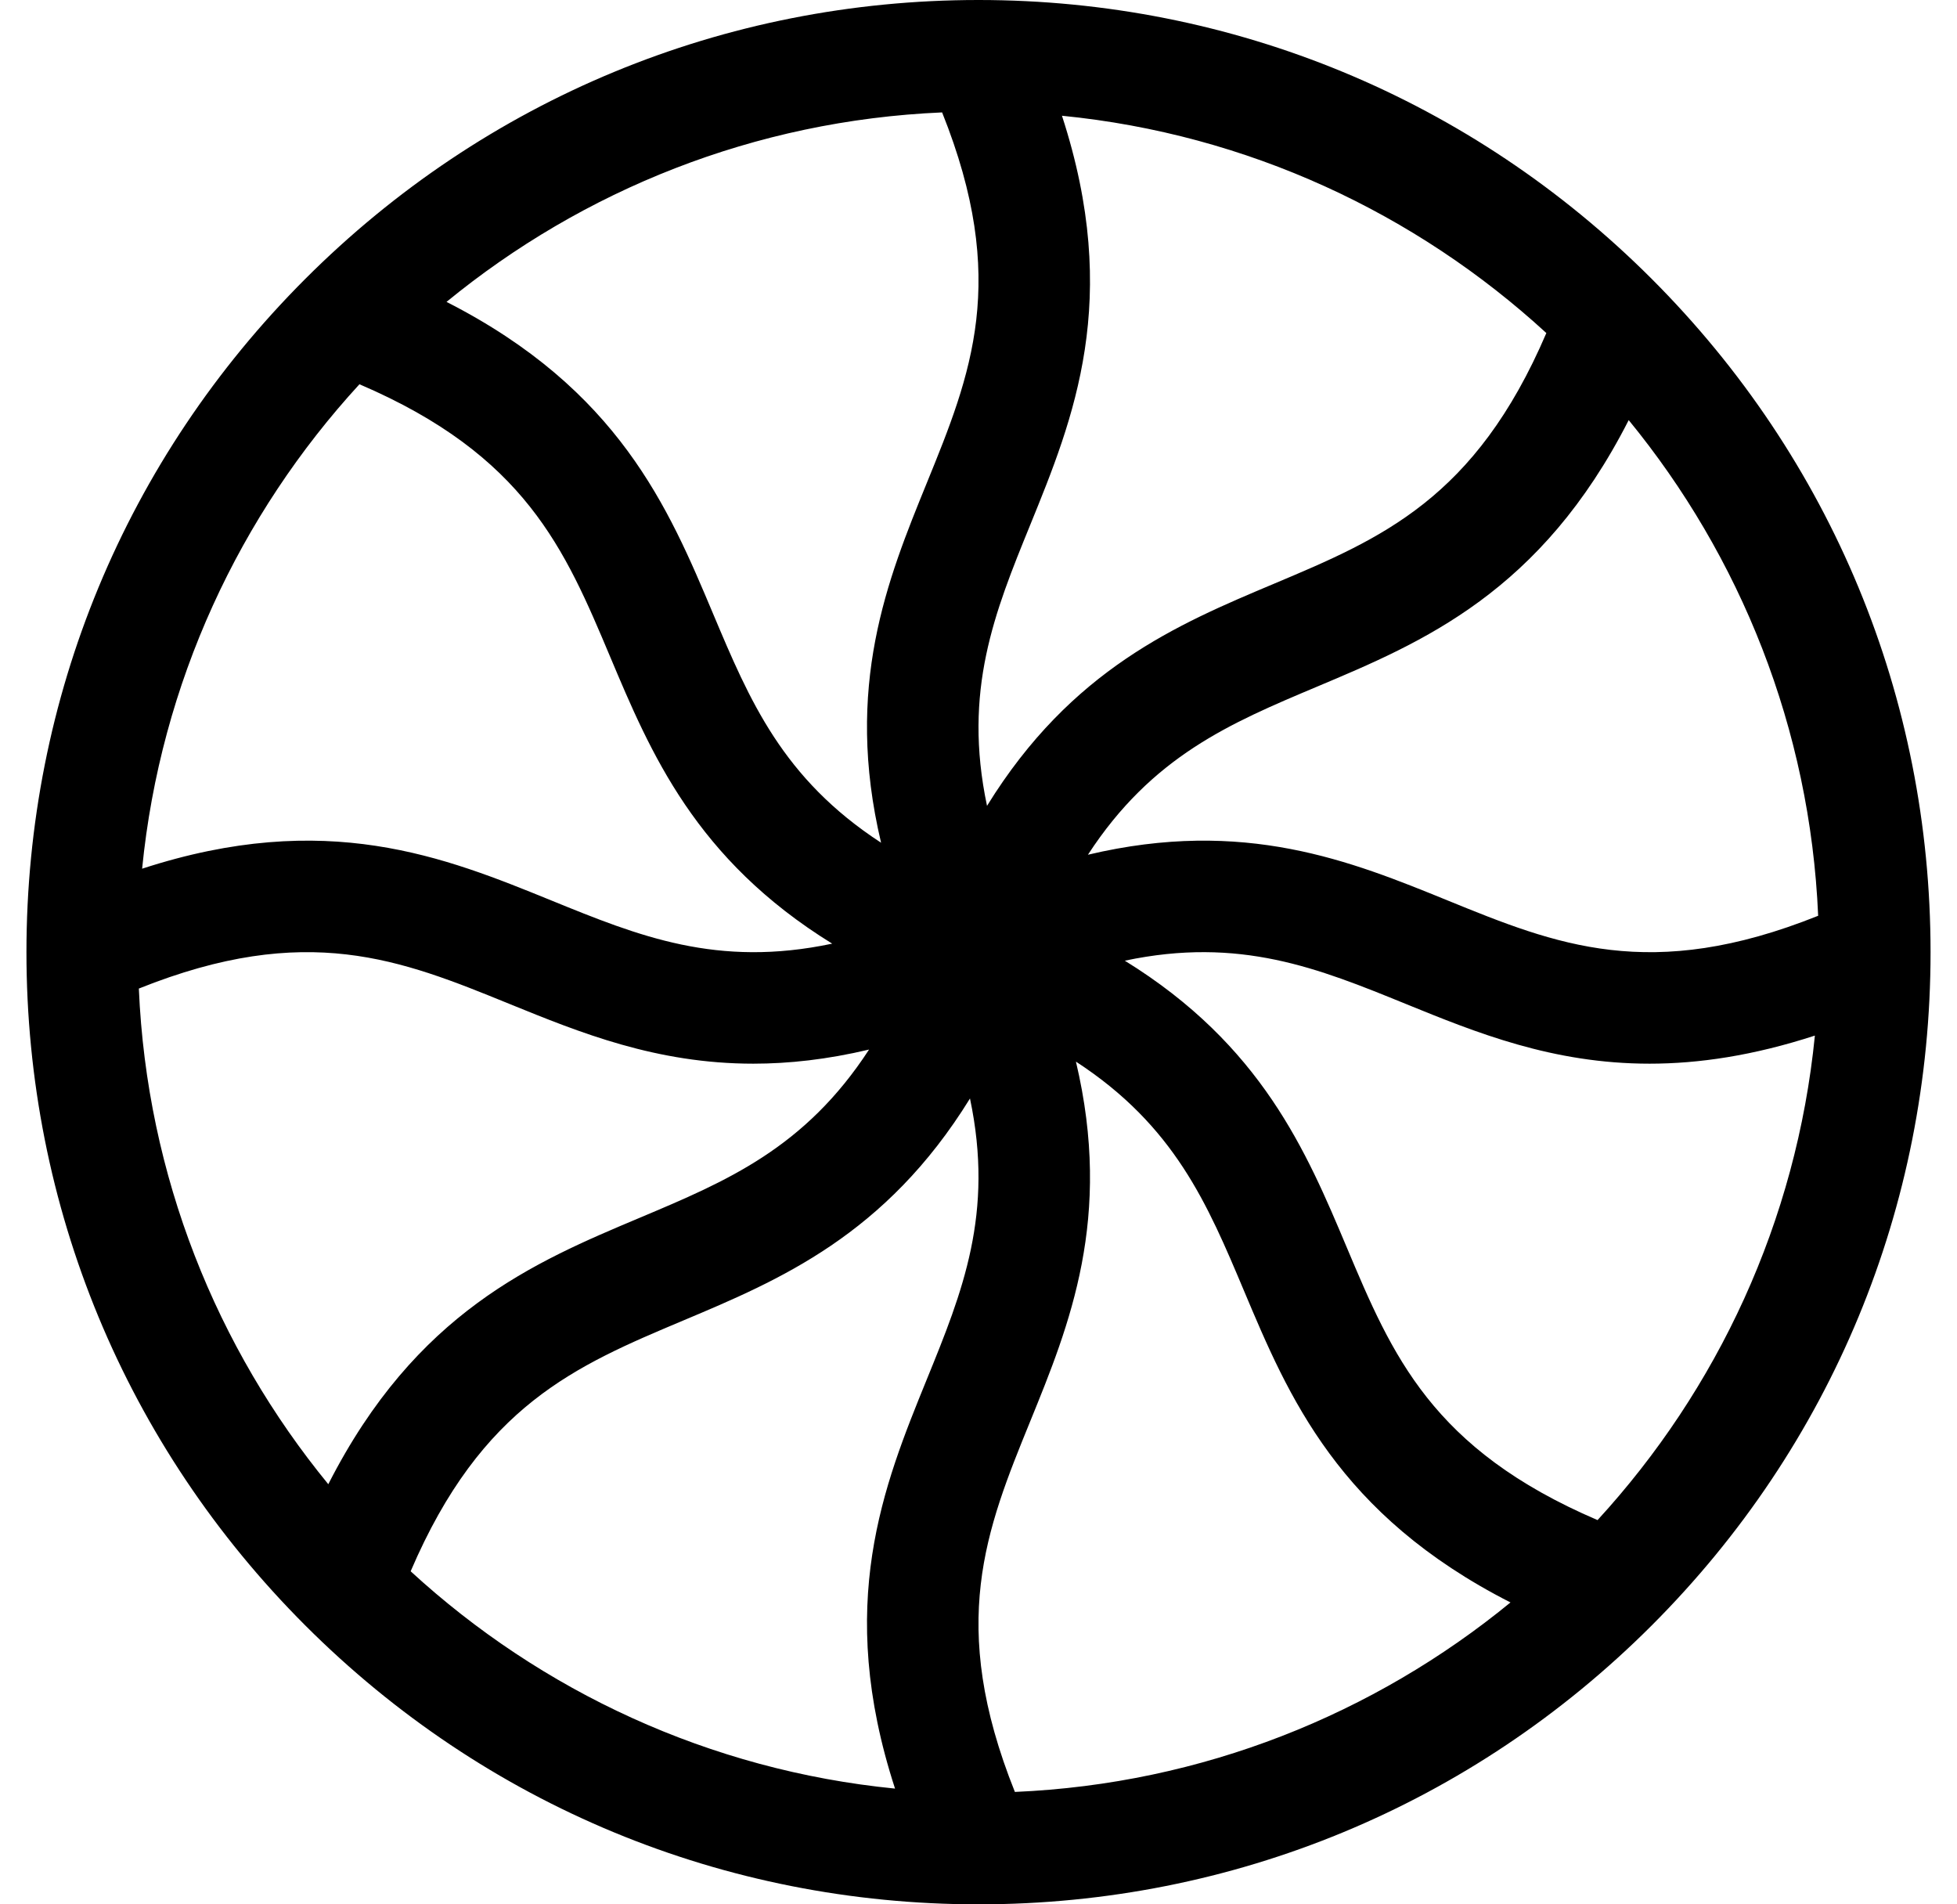 <svg width="37" height="36" viewBox="0 0 37 36" fill="none" xmlns="http://www.w3.org/2000/svg">
<g clip-path="url(#clip0_142_11195)">
<path d="M31.228 5.272C27.828 1.872 23.308 0 18.5 0C13.692 0 9.172 1.872 5.772 5.272C2.372 8.672 0.5 13.192 0.5 18C0.5 22.808 2.372 27.328 5.772 30.728C9.172 34.128 13.692 36 18.5 36C23.308 36 27.828 34.128 31.228 30.728C34.628 27.328 36.5 22.808 36.5 18C36.5 13.192 34.628 8.672 31.228 5.272ZM17.812 2.125C19.084 5.297 18.357 7.082 17.523 9.129C16.779 10.955 15.957 12.974 16.658 15.931C14.794 14.717 14.173 13.243 13.481 11.6C12.639 9.599 11.698 7.365 8.442 5.707C11.018 3.596 14.266 2.277 17.812 2.125ZM6.796 7.264C9.932 8.607 10.68 10.382 11.537 12.418C12.302 14.235 13.148 16.243 15.734 17.839C13.558 18.299 12.077 17.696 10.425 17.023C8.413 16.204 6.167 15.288 2.687 16.422C3.035 12.909 4.532 9.729 6.796 7.264ZM2.625 18.688C5.797 17.416 7.582 18.143 9.629 18.977C10.966 19.521 12.406 20.108 14.243 20.108C14.914 20.108 15.639 20.029 16.431 19.841C15.217 21.706 13.743 22.327 12.1 23.019C10.099 23.861 7.865 24.802 6.207 28.058C4.096 25.482 2.777 22.234 2.625 18.688ZM17.523 26.075C16.704 28.087 15.788 30.333 16.922 33.812C13.409 33.465 10.229 31.968 7.764 29.704C9.107 26.568 10.882 25.82 12.918 24.963C14.735 24.198 16.743 23.352 18.339 20.766C18.798 22.942 18.196 24.423 17.523 26.075ZM34.375 17.312C31.203 18.584 29.418 17.857 27.371 17.023C25.545 16.279 23.526 15.457 20.569 16.158C21.783 14.294 23.256 13.673 24.9 12.981C26.901 12.139 29.135 11.198 30.793 7.942C32.904 10.518 34.223 13.766 34.375 17.312ZM19.477 9.925C20.296 7.914 21.212 5.667 20.078 2.188C23.591 2.535 26.77 4.032 29.236 6.296C27.893 9.432 26.118 10.18 24.082 11.037C22.265 11.802 20.257 12.648 18.661 15.234C18.202 13.058 18.804 11.577 19.477 9.925ZM19.188 33.875C17.916 30.703 18.643 28.918 19.477 26.871C20.221 25.045 21.043 23.026 20.342 20.069C22.206 21.283 22.827 22.756 23.519 24.4C24.361 26.401 25.302 28.635 28.558 30.293C25.982 32.404 22.734 33.723 19.188 33.875ZM30.204 28.736C27.068 27.393 26.32 25.618 25.463 23.582C24.698 21.765 23.852 19.757 21.266 18.161C23.442 17.701 24.923 18.304 26.575 18.977C27.911 19.521 29.352 20.108 31.188 20.108C32.116 20.108 33.145 19.957 34.313 19.577C33.965 23.09 32.468 26.27 30.204 28.736Z" fill="black"/>
</g>
<defs>
<clipPath id="clip0_142_11195">
<rect width="36" height="36" fill="white" transform="translate(0.5)"/>
</clipPath>
</defs>
</svg>
